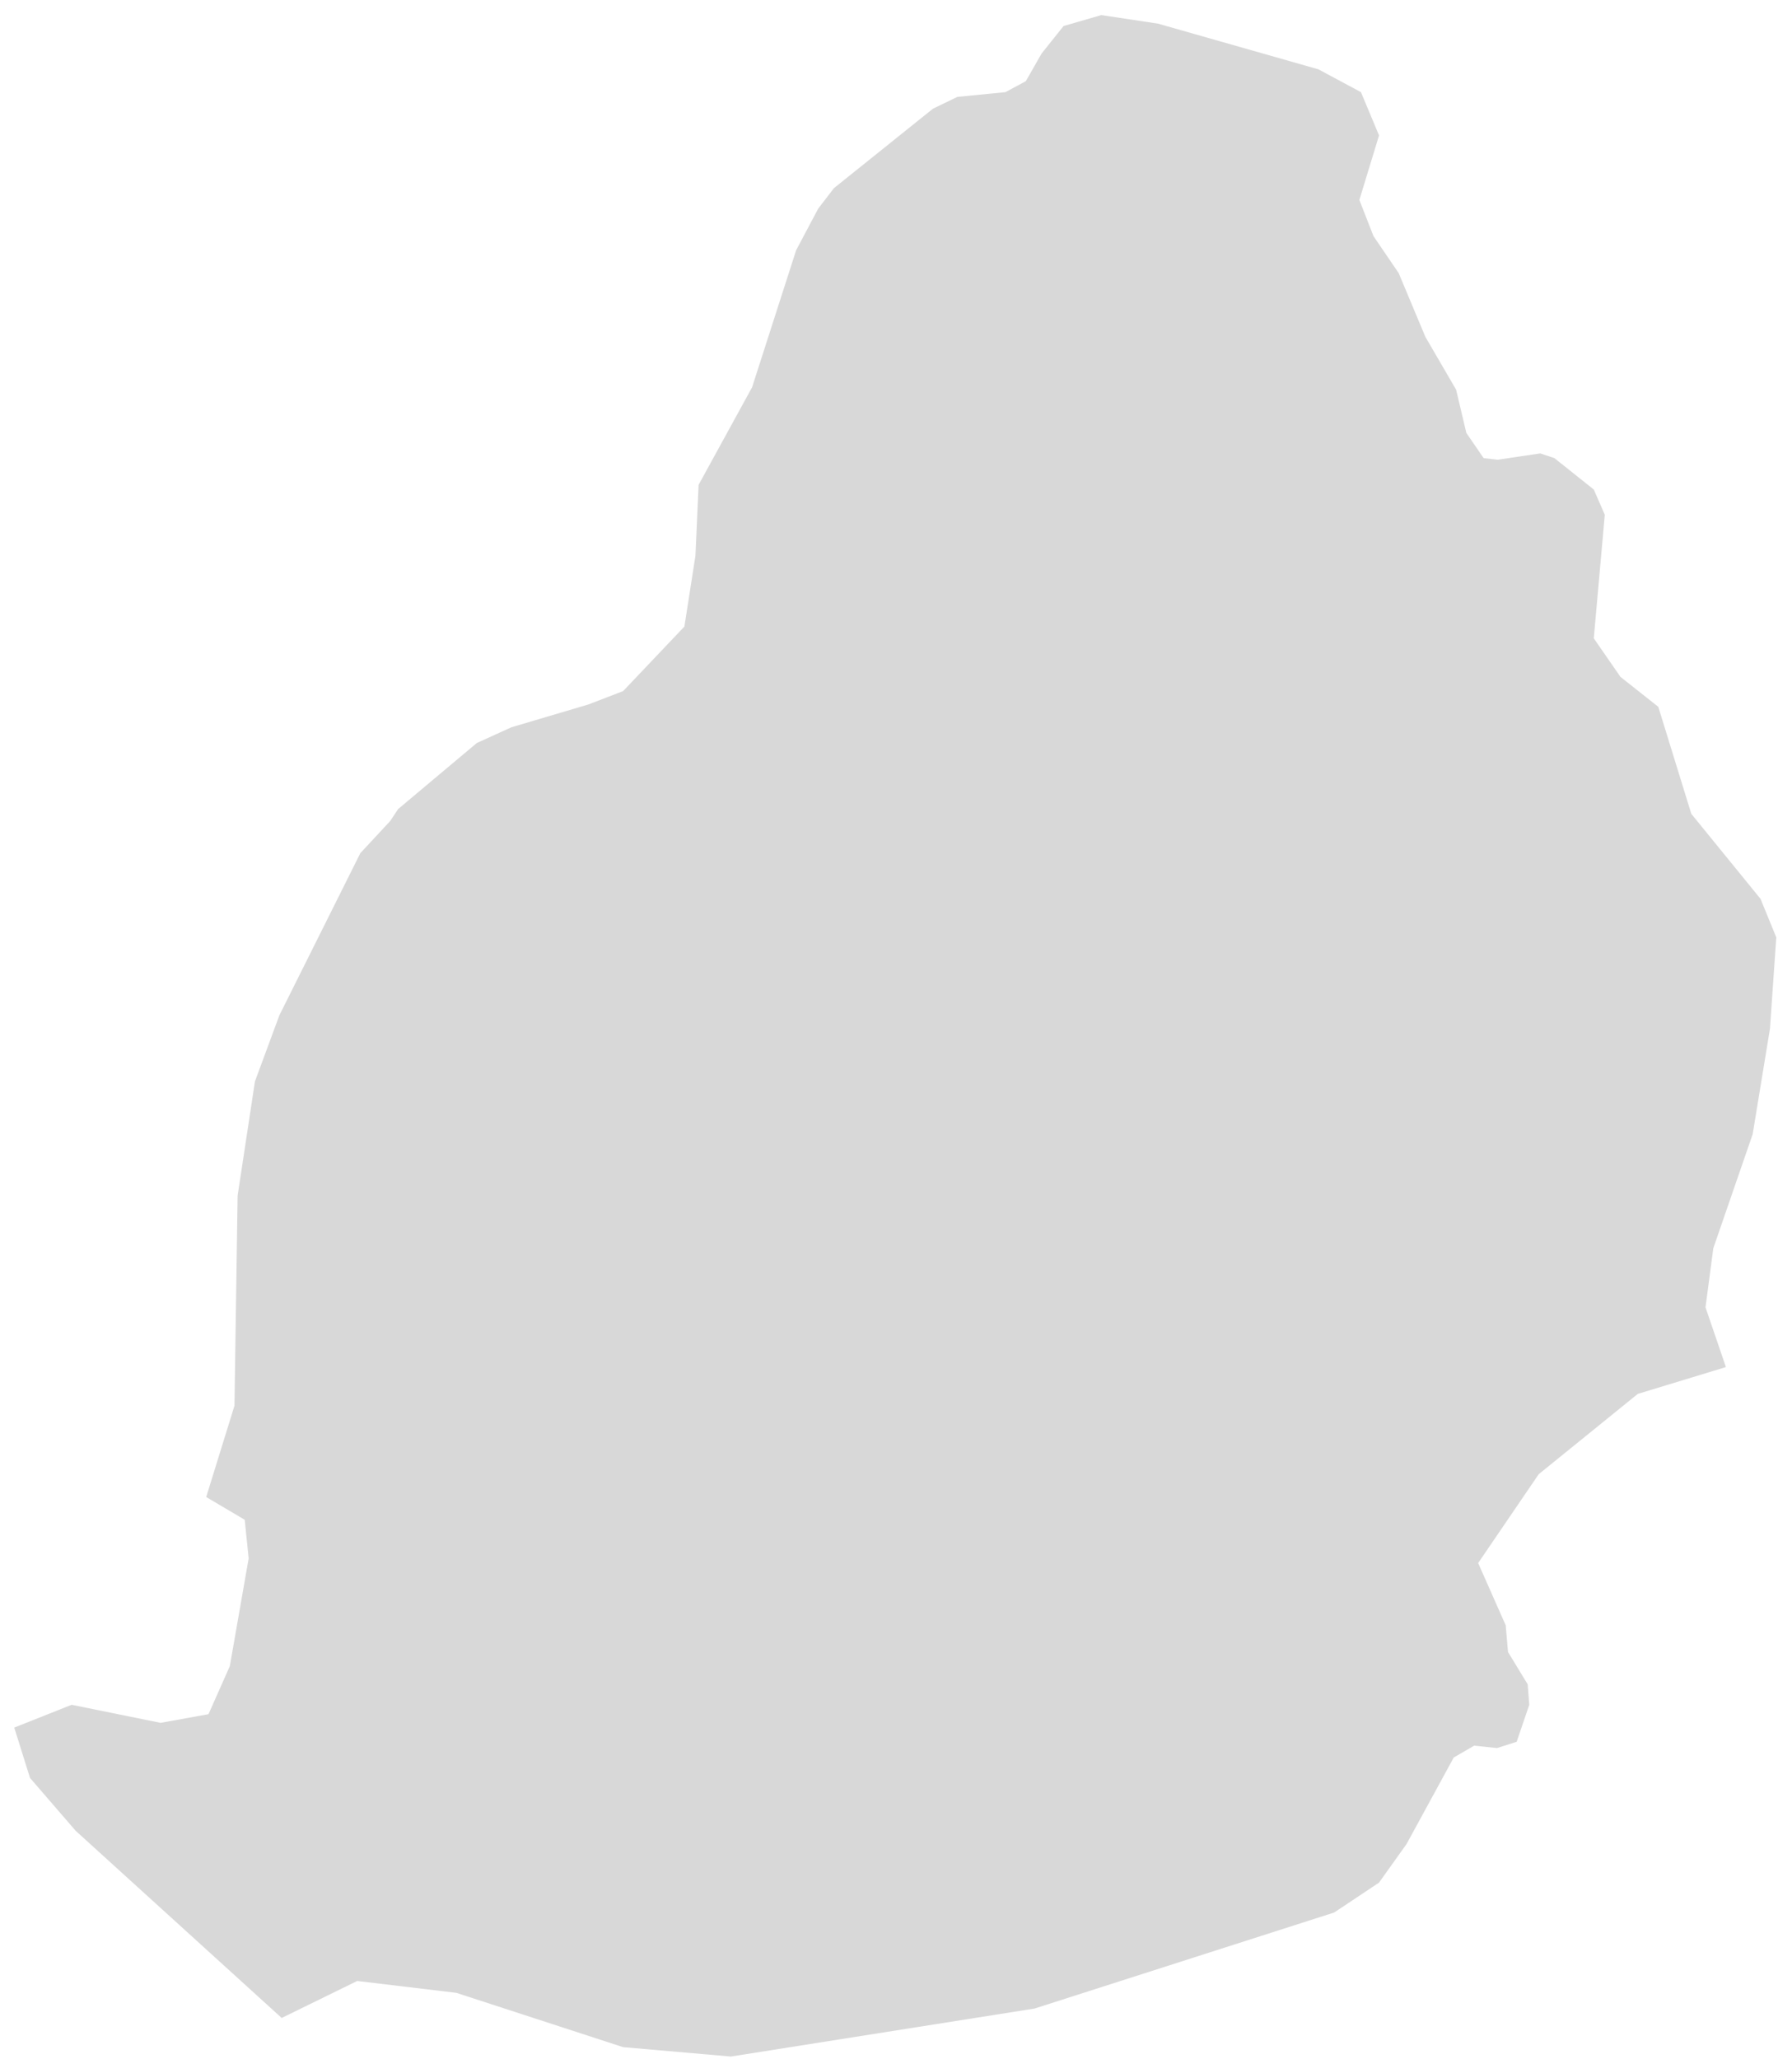 
<svg width="101px" height="116px" viewBox="0 0 101 116" version="1.1" xmlns="http://www.w3.org/2000/svg" xmlns:xlink="http://www.w3.org/1999/xlink">
    <!-- Generator: Sketch 51.2 (57519) - http://www.bohemiancoding.com/sketch -->
    <desc>Created with Sketch.</desc>
    <defs></defs>
    <g id="Page-1" stroke="none" stroke-width="1" fill="none" fill-rule="evenodd">
        <g id="MU-EPS-01-0001" transform="translate(-251, -320)" fill="#D8D8D8">
            <polygon id="Path" points="346.325 365.846 344.464 359.817 342.332 358.131 340.828 355.958 341.449 348.998 340.828 347.577 338.61 345.808 337.813 345.541 335.417 345.897 334.62 345.808 333.645 344.387 333.069 341.952 331.338 338.979 329.834 335.388 328.413 333.304 327.616 331.265 328.725 327.629 327.705 325.191 325.309 323.906 316.266 321.332 313.073 320.85 310.944 321.466 309.704 323.018 308.818 324.572 307.668 325.191 304.959 325.458 303.586 326.121 298 330.601 297.114 331.755 295.871 334.098 293.389 341.816 290.374 347.313 290.196 351.305 289.574 355.295 286.12 358.931 284.167 359.683 279.823 360.97 277.873 361.856 273.437 365.578 272.997 366.244 271.309 368.061 266.745 377.197 265.369 380.919 264.393 387.349 264.215 399.187 262.622 404.331 264.792 405.612 265.015 407.788 263.953 413.859 262.752 416.564 260.05 417.052 255.038 416.035 251.803 417.319 252.692 420.156 255.261 423.129 266.876 433.677 271.133 431.593 276.719 432.261 286.12 435.321 292.193 435.85 309.306 433.147 326.195 427.737 328.725 426.051 330.274 423.881 332.935 419.005 334.088 418.336 335.373 418.473 336.482 418.119 337.192 416.035 337.103 414.882 335.994 413.062 335.863 411.555 334.311 408.05 337.724 403.046 343.308 398.522 348.275 397.011 347.125 393.646 347.565 390.316 349.783 383.892 350.758 377.949 351.114 372.806 350.226 370.635"></polygon>
        </g>
    </g>
</svg>